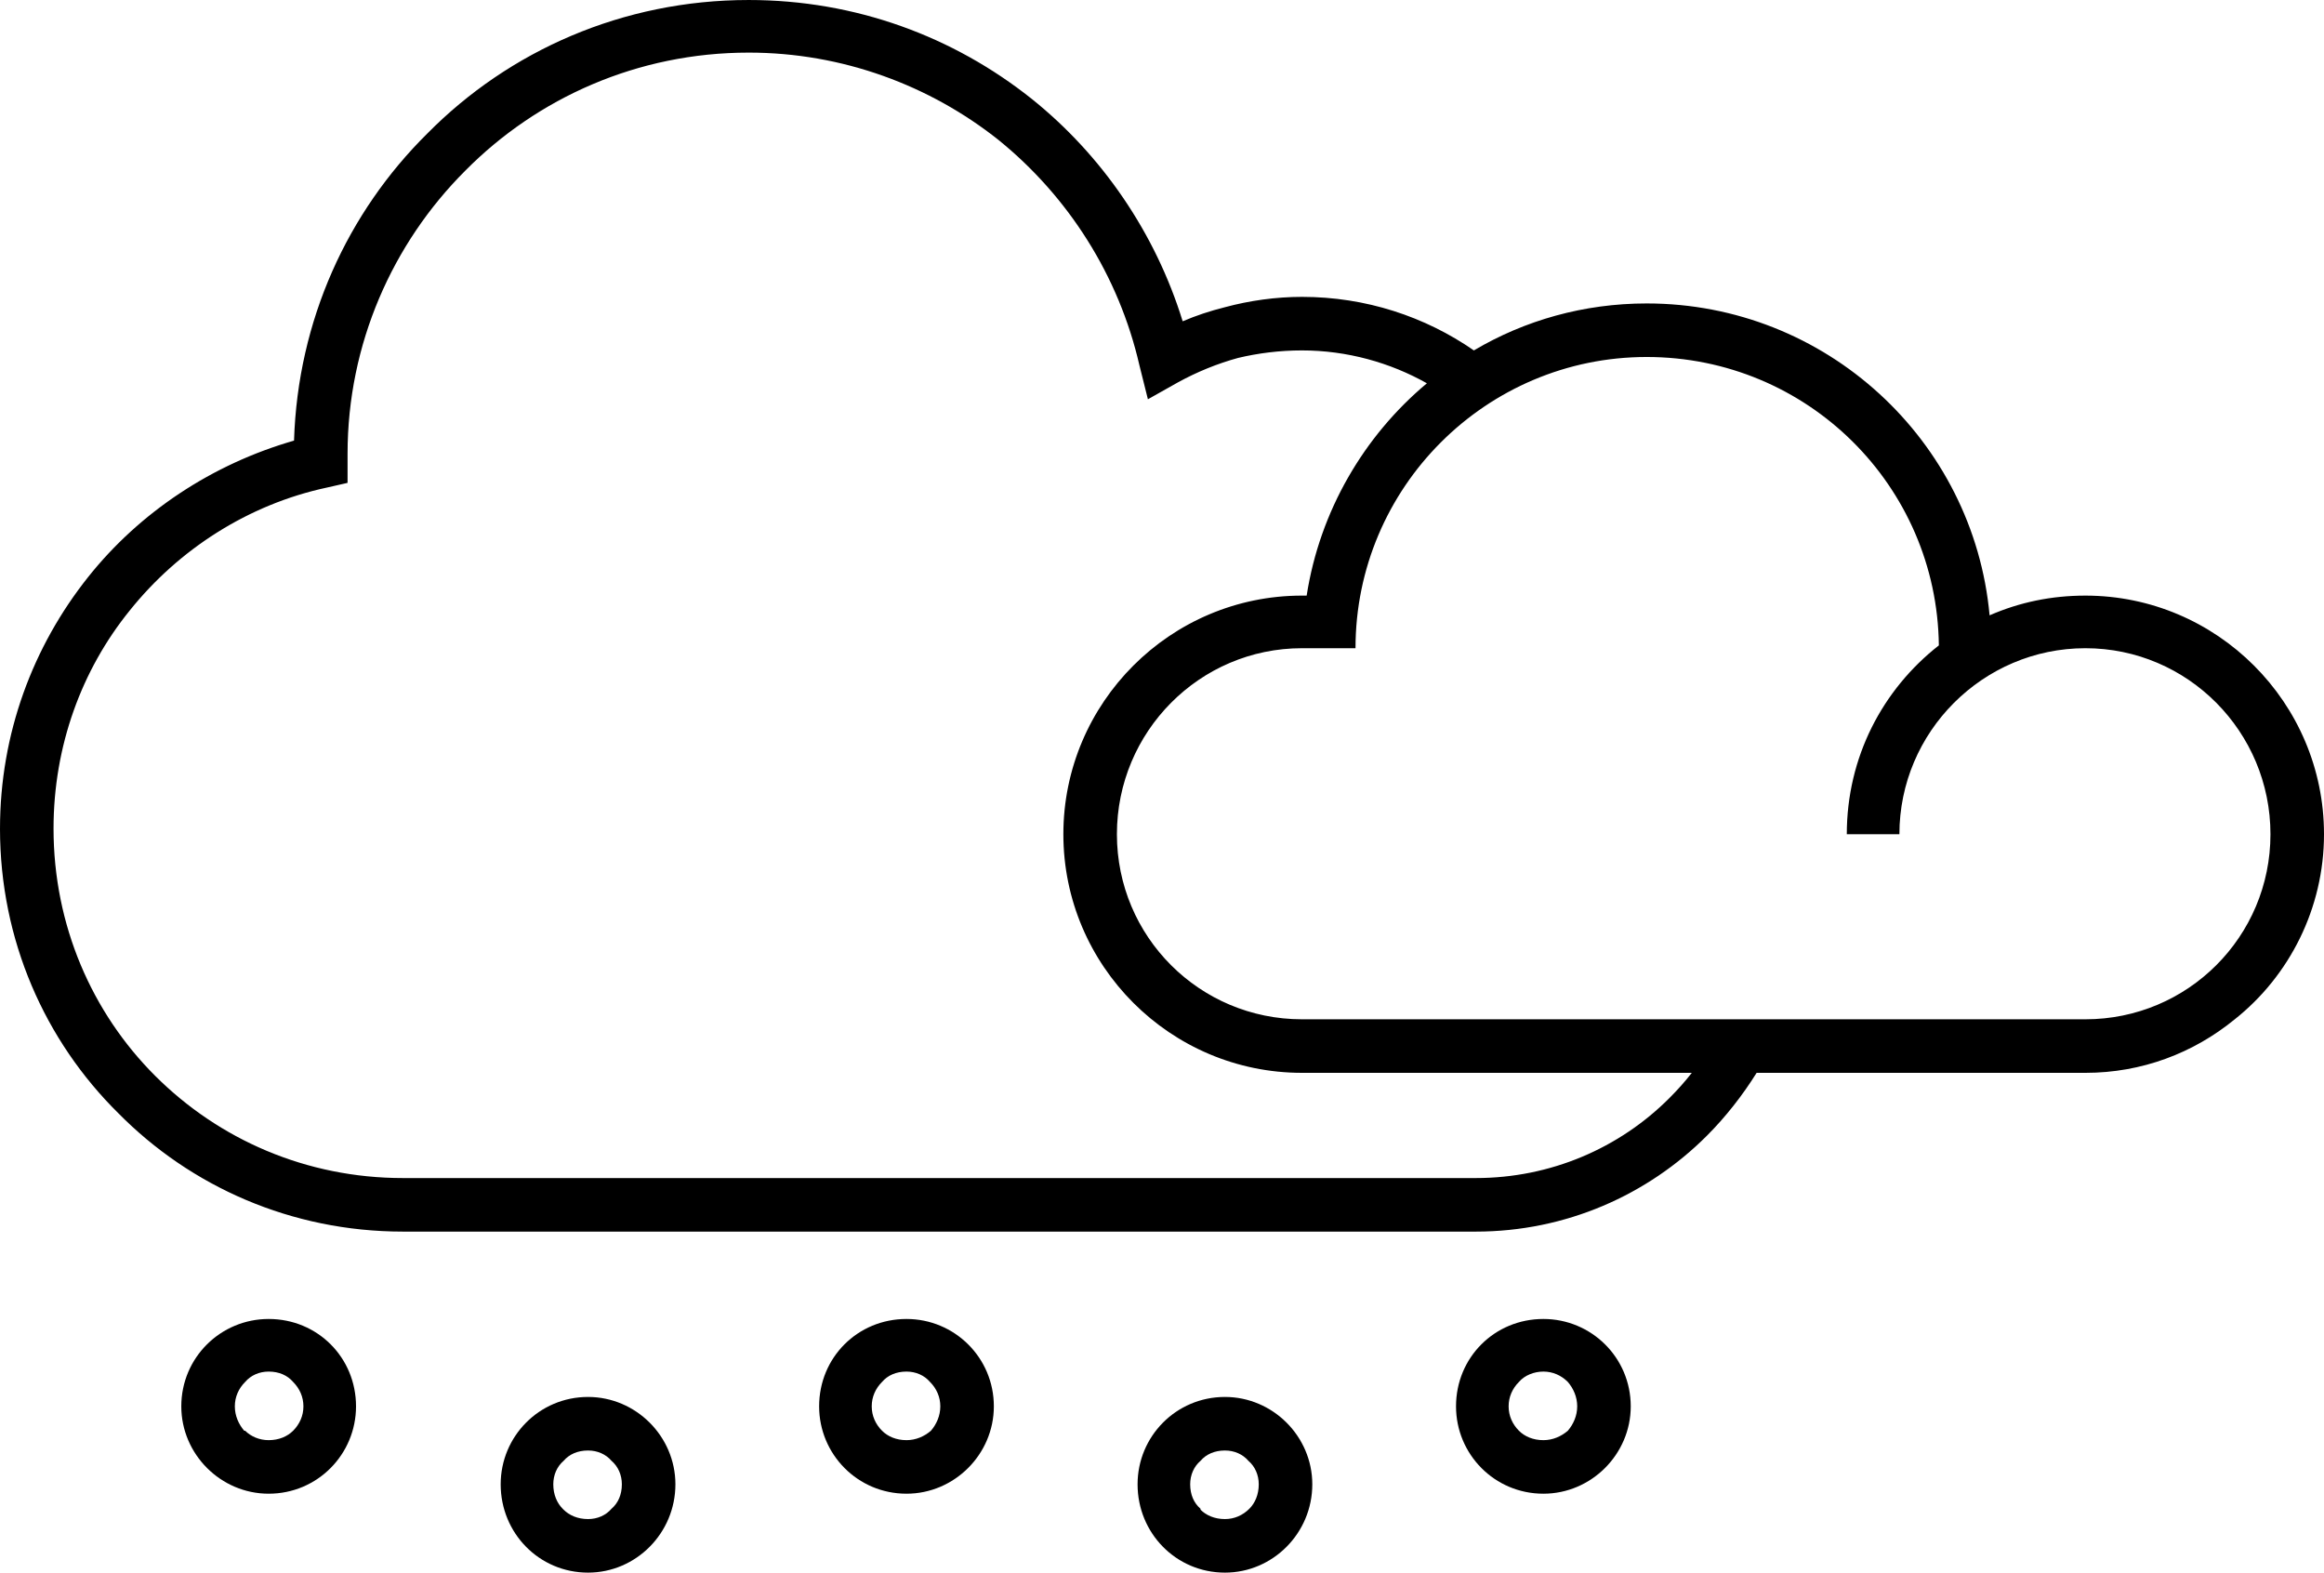 <?xml version="1.0" encoding="UTF-8"?>
<!DOCTYPE svg PUBLIC "-//W3C//DTD SVG 1.1//EN" "http://www.w3.org/Graphics/SVG/1.1/DTD/svg11.dtd">
<!-- Creator: CorelDRAW X7 -->
<svg xmlns="http://www.w3.org/2000/svg" xml:space="preserve" width="100%" height="100%" version="1.1" style="shape-rendering:geometricPrecision; text-rendering:geometricPrecision; image-rendering:optimizeQuality; fill-rule:evenodd; clip-rule:evenodd"
viewBox="0 0 2474 1674"
 xmlns:xlink="http://www.w3.org/1999/xlink">
 <defs>
  <style type="text/css">
   <![CDATA[
    .fil0 {fill:black}
   ]]>
  </style>
 </defs>
 <g id="Layer_x0020_1">
  <g id="_2096906455824">
   <line class="fil0" x1="370" y1="483" x2="370" y2= "483" />
   <path class="fil0" d="M379 1497c0,51 -41,93 -93,93 -51,0 -93,-42 -93,-93 0,-52 42,-93 93,-93 52,0 93,41 93,93zm-118 -26l0 0zm51 52l0 0zm11 -26c0,-10 -4,-19 -11,-26 -6,-7 -15,-11 -26,-11 -10,0 -19,4 -25,11 -7,7 -11,16 -11,26 0,10 4,19 10,26l1 0c6,6 15,10 25,10 11,0 20,-4 26,-10 7,-7 11,-16 11,-26z"/>
   <path class="fil0" d="M719 1580c0,52 -42,94 -93,94 -52,0 -93,-42 -93,-94 0,-51 41,-93 93,-93 51,0 93,42 93,93zm-119 -25l0 0zm51 51l0 0zm11 -26c0,-10 -4,-19 -11,-25 -6,-7 -15,-11 -25,-11 -11,0 -20,4 -26,11 -7,6 -11,15 -11,25 0,11 4,20 10,26l1 1c6,6 15,10 26,10 10,0 19,-4 25,-11 7,-6 11,-15 11,-26z"/>
   <path class="fil0" d="M1058 1497c0,51 -42,93 -93,93 -52,0 -93,-42 -93,-93 0,-52 41,-93 93,-93 51,0 93,41 93,93zm-119 -26l0 0zm51 52l0 0zm11 -26c0,-10 -4,-19 -11,-26 -6,-7 -15,-11 -25,-11 -11,0 -20,4 -26,11 -7,7 -11,16 -11,26 0,10 4,19 11,26l0 0c6,6 15,10 26,10 10,0 19,-4 26,-10 6,-7 10,-16 10,-26z"/>
   <path class="fil0" d="M1397 1580c0,52 -42,94 -93,94 -52,0 -93,-42 -93,-94 0,-51 41,-93 93,-93 51,0 93,42 93,93zm-119 -25l0 0zm51 51l0 0zm11 -26c0,-10 -4,-19 -11,-25 -6,-7 -15,-11 -25,-11 -11,0 -20,4 -26,11 -7,6 -11,15 -11,25 0,11 4,20 11,26l0 1c6,6 15,10 26,10 10,0 19,-4 26,-11 6,-6 10,-15 10,-26z"/>
   <path class="fil0" d="M1736 1497c0,51 -42,93 -93,93 -52,0 -93,-42 -93,-93 0,-52 41,-93 93,-93 51,0 93,41 93,93zm-119 -26l0 0zm52 52l0 0zm10 -26c0,-10 -4,-19 -10,-26 -7,-7 -16,-11 -26,-11 -10,0 -20,4 -26,11 -7,7 -11,16 -11,26 0,10 4,19 11,26l0 0c6,6 15,10 26,10 10,0 19,-4 26,-10 6,-7 10,-16 10,-26z"/>
   <g>
    <path class="fil0" d="M370 483l0 0zm762 405c0,140 114,254 254,254l415 0c-7,9 -15,18 -24,27 -53,53 -126,85 -206,85l-218 0 -556 0 -368 0c-103,0 -196,-41 -264,-109 -67,-67 -108,-160 -108,-263 0,-88 30,-169 81,-232 52,-65 126,-113 210,-131l22 -5 0 -23 0 -4 0 -4c0,-117 48,-224 125,-301 77,-78 184,-126 302,-126 100,0 193,35 266,93 74,60 128,144 150,240l9 36 32 -18c20,-11 42,-20 64,-26 21,-5 44,-8 68,-8 48,0 94,13 133,35 -67,56 -114,136 -128,226l-5 0c-140,0 -254,114 -254,254zm-1132 -6c0,119 48,226 126,303 77,78 184,126 303,126l368 0 556 0 218 0c96,0 183,-39 246,-102 20,-20 38,-43 53,-67l350 0c60,0 115,-21 159,-57 58,-46 95,-118 95,-197 0,-140 -114,-254 -254,-254 -36,0 -70,7 -102,21 -17,-186 -174,-332 -365,-332 -67,0 -130,18 -184,50 -52,-36 -115,-57 -183,-57 -28,0 -56,4 -82,11 -16,4 -31,9 -45,15 -29,-94 -86,-177 -161,-237 -83,-66 -187,-105 -301,-105 -134,0 -255,54 -342,142 -85,84 -138,199 -142,327 -87,25 -164,76 -219,145 -59,74 -94,167 -94,268zm2220 203l-834 0c-109,0 -197,-88 -197,-197 0,-109 88,-198 197,-198l43 0 14 0c0,-171 139,-310 310,-310 171,0 309,137 311,307 -60,47 -98,119 -98,201l56 0c0,-109 89,-198 198,-198 109,0 197,89 197,198 0,109 -88,197 -197,197z"/>
   </g>
  </g>
 </g>
</svg>
